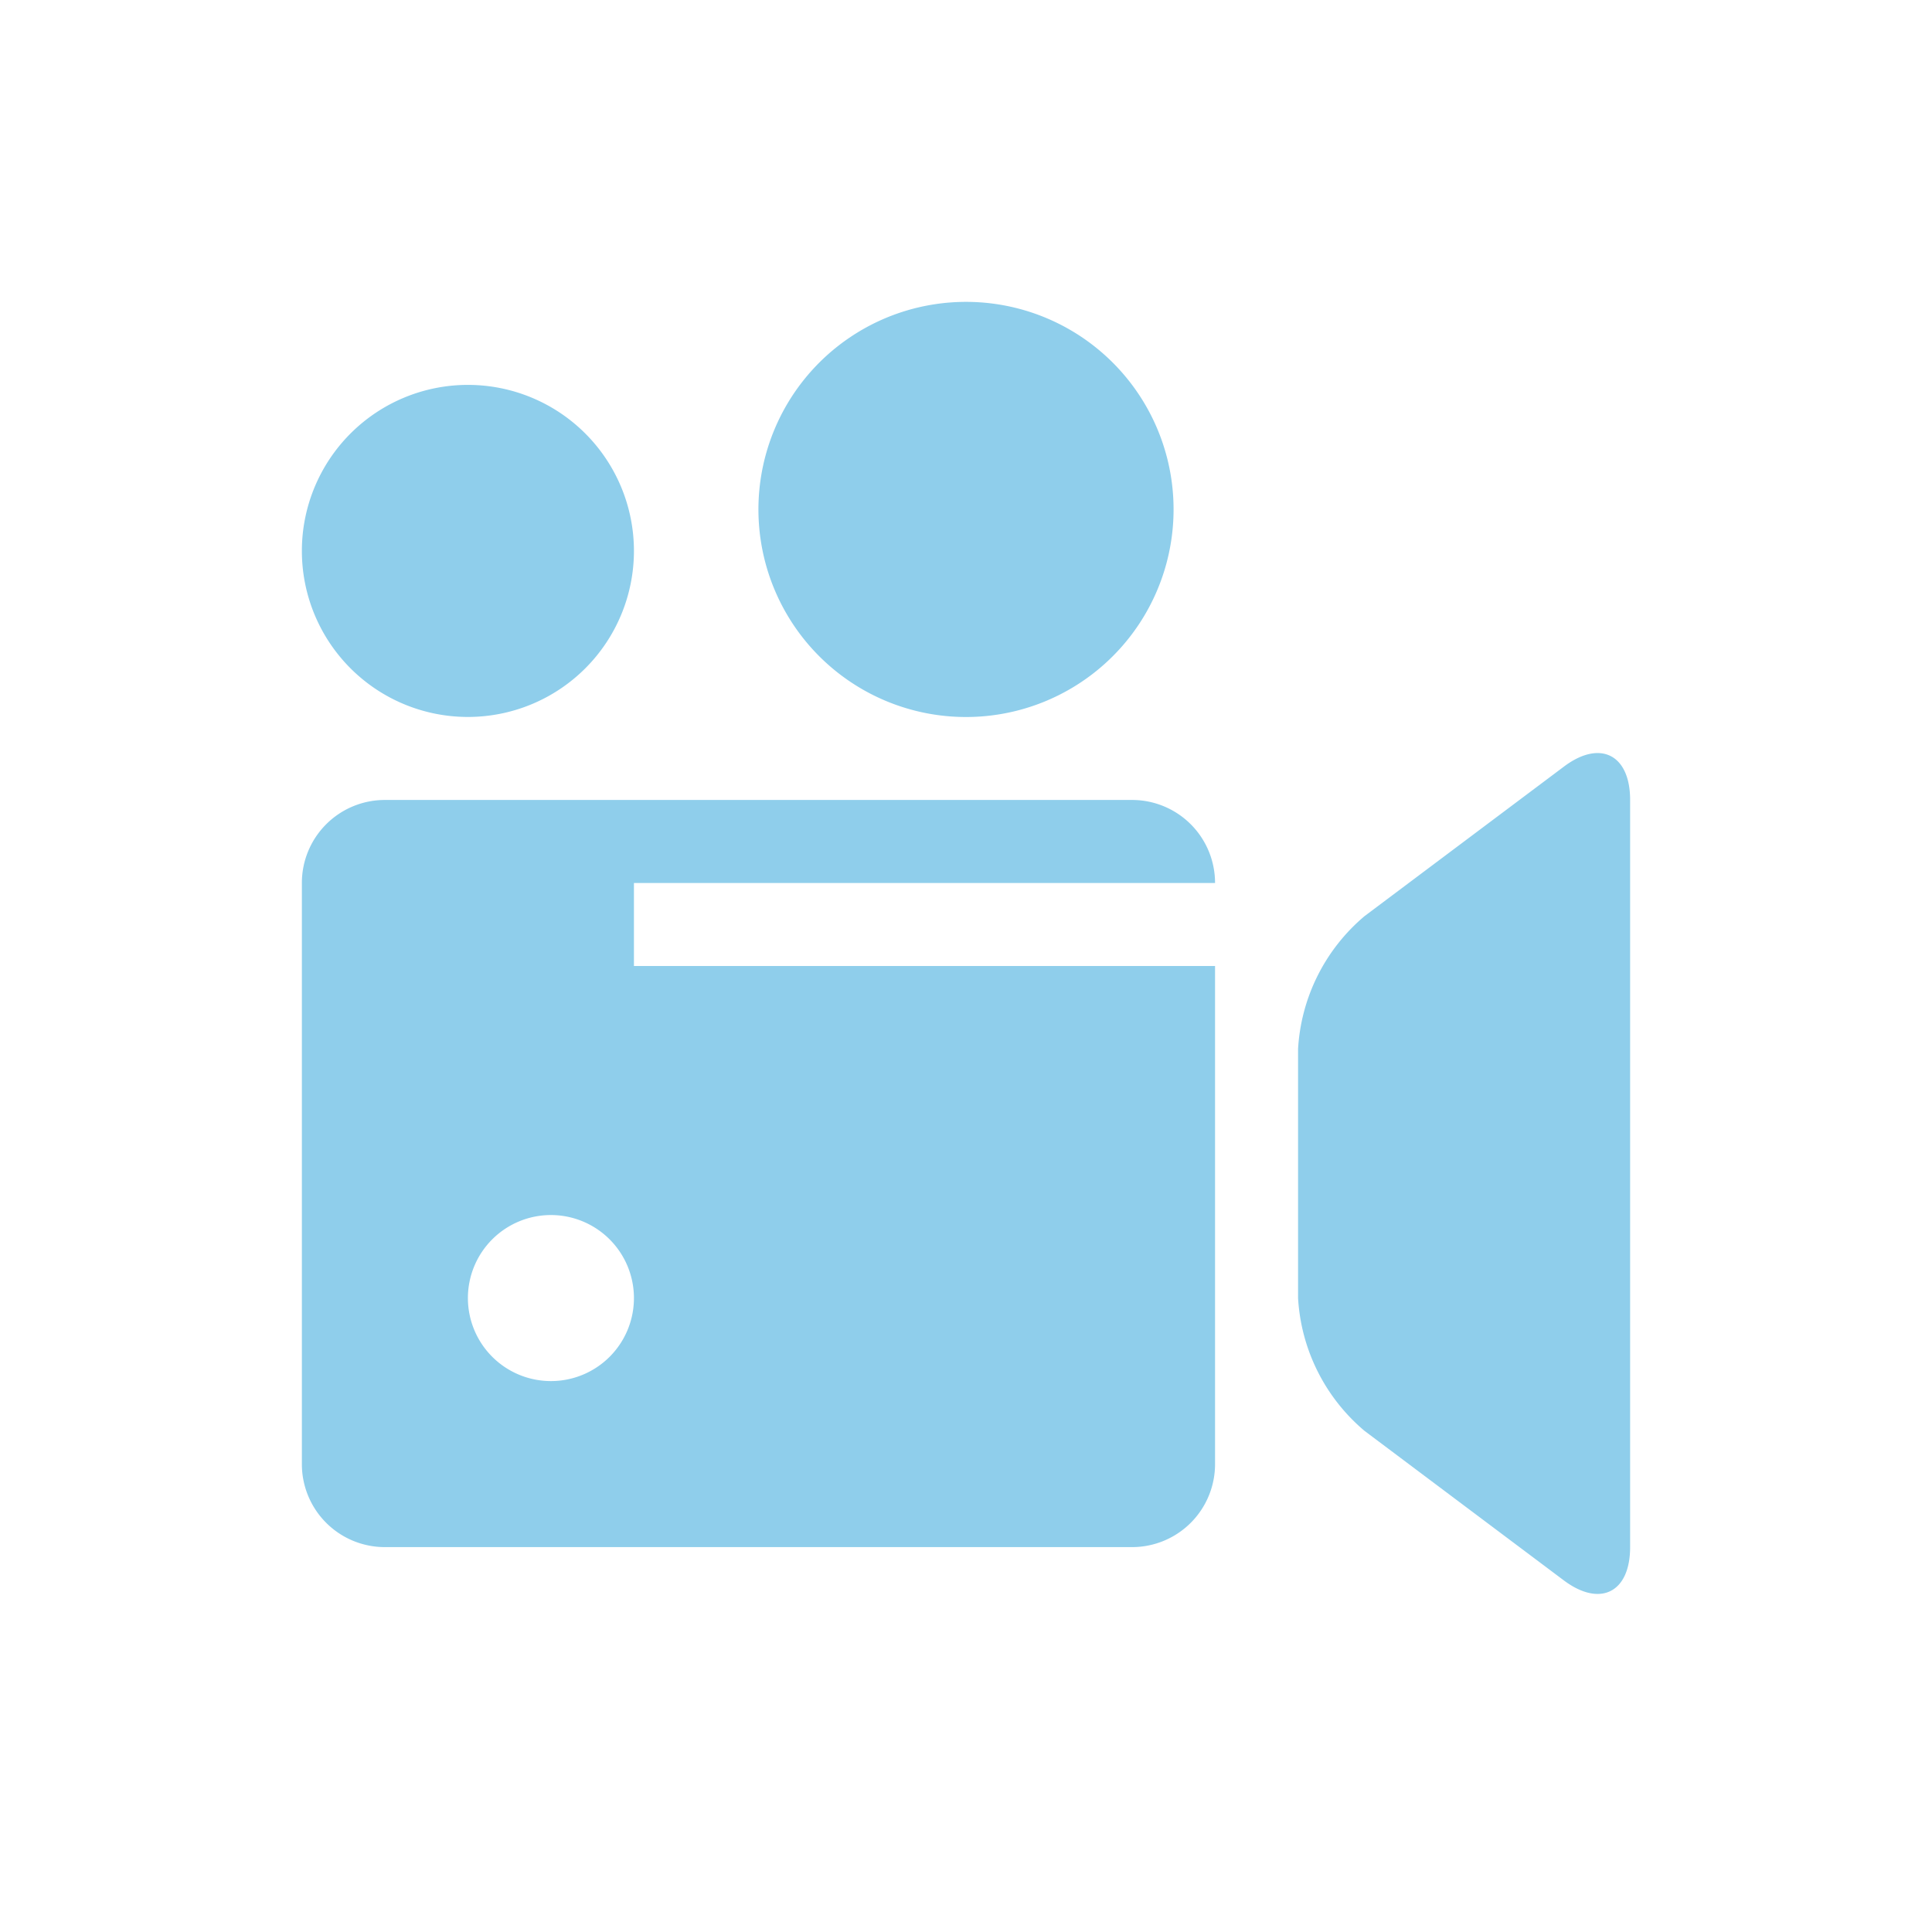<svg xmlns="http://www.w3.org/2000/svg" viewBox="0 0 32 32">
  <defs>
    <style>
      .cls-1 {
        fill: #fff;
        stroke: #707070;
        opacity: 0;
      }

      .cls-2 {
        fill: #8fceeb;
      }

      .cls-3 {
        stroke: none;
      }

      .cls-4 {
        fill: none;
      }
    </style>
  </defs>
  <g id="video" transform="translate(-687 -603)">
    <g id="Rectangle_2346" data-name="Rectangle 2346" class="cls-1" transform="translate(687 603)">
      <rect class="cls-3" width="32" height="32"/>
      <rect class="cls-4" x="0.5" y="0.5" width="31" height="31"/>
    </g>
    <g id="video-camera" transform="translate(692 601.413)">
      <path id="Path_9619" data-name="Path 9619" class="cls-2" d="M20.9,14.287c.6-.454,1.1-.205,1.1.55V27.212c0,.756-.5,1-1.1.55l-3.3-2.476a3.111,3.111,0,0,1-1.1-2.2V18.962a3.111,3.111,0,0,1,1.1-2.2ZM2.75,7.962a2.75,2.75,0,1,0,2.75,2.75A2.75,2.75,0,0,0,2.75,7.962ZM11,6.587a3.438,3.438,0,1,0,3.438,3.437A3.437,3.437,0,0,0,11,6.587Zm-5.5,11h9.625v8.25a1.374,1.374,0,0,1-1.375,1.375H1.375A1.374,1.374,0,0,1,0,25.837V16.212a1.374,1.374,0,0,1,1.375-1.375H13.75a1.374,1.374,0,0,1,1.375,1.375H5.5Zm0,5.5a1.375,1.375,0,1,0-1.375,1.375A1.374,1.374,0,0,0,5.5,23.087Z" transform="translate(0 0)"/>
    </g>
  </g>
</svg>
